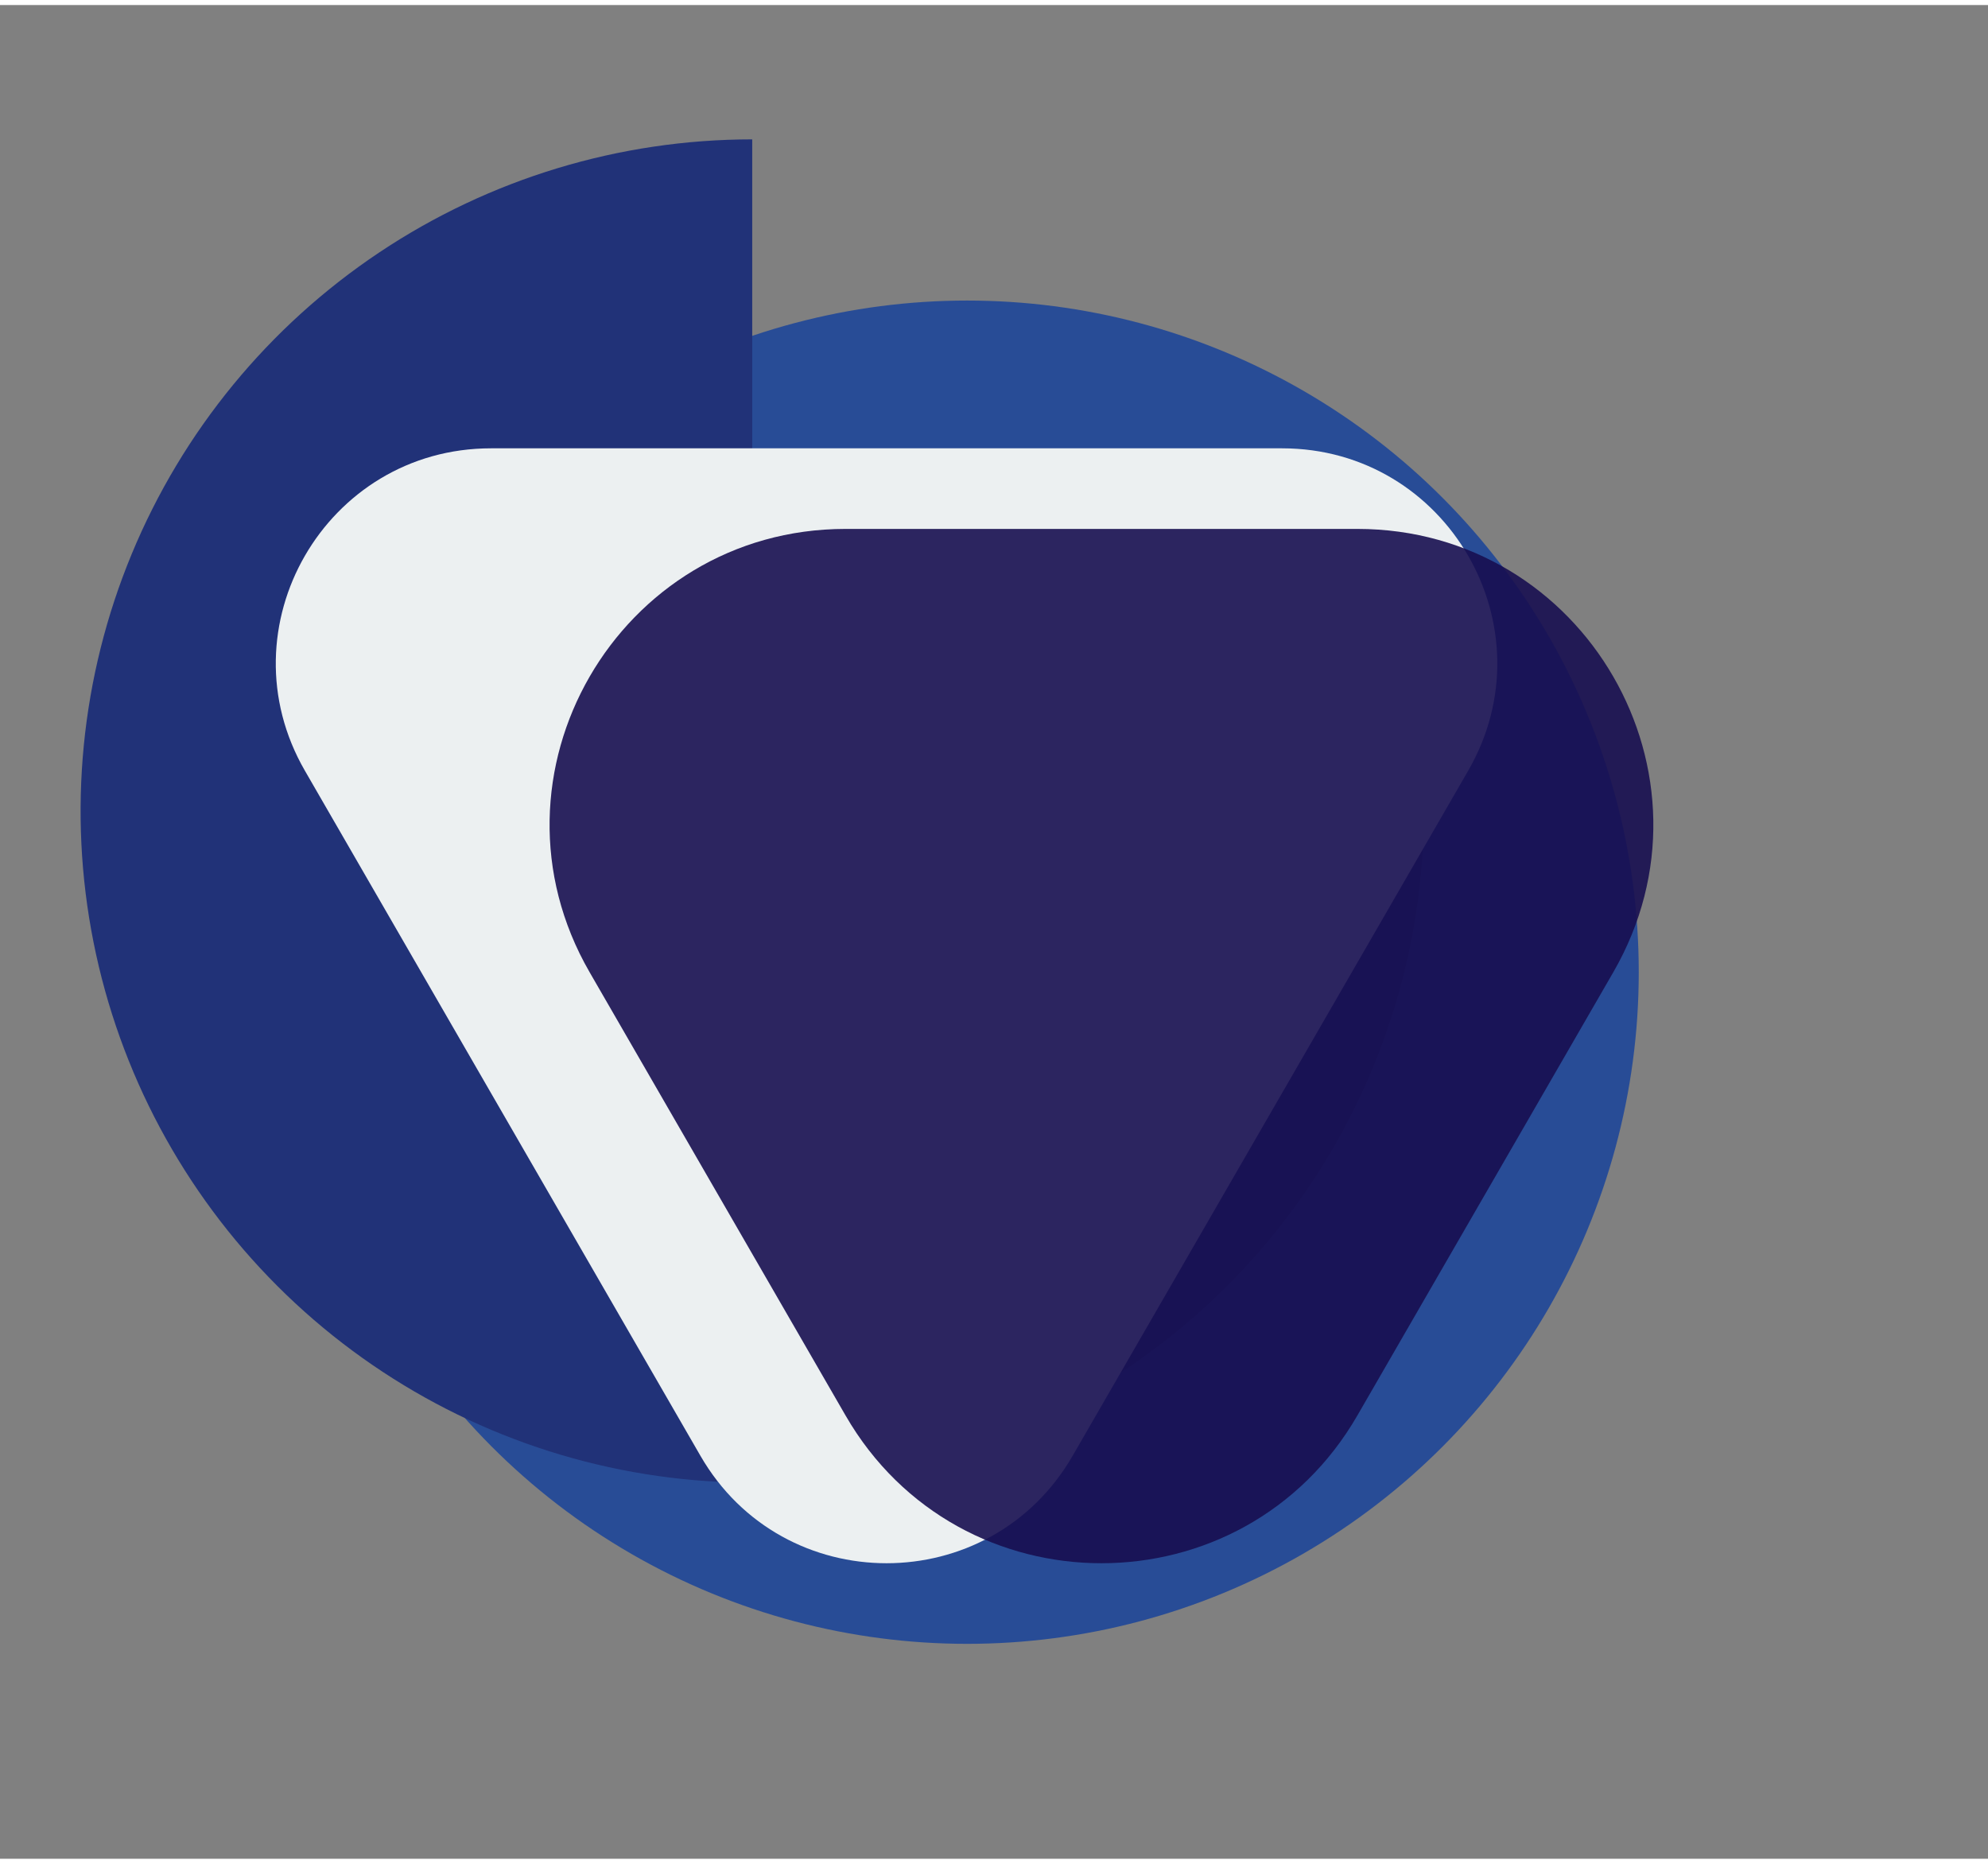 <svg width="80" height="75" viewBox="0 0 74 69" fill="none" xmlns="http://www.w3.org/2000/svg">
<rect x="0" y="0" width="74" height="69" fill="#808080" stroke="none"/>
<circle cx="36" cy="36" r="25" fill="#284C96"/>
<path d="M53 30C53 34.944 51.534 39.778 48.787 43.889C46.04 48.001 42.135 51.205 37.567 53.097C32.999 54.989 27.972 55.484 23.123 54.52C18.273 53.555 13.819 51.174 10.322 47.678C6.826 44.181 4.445 39.727 3.48 34.877C2.516 30.028 3.011 25.001 4.903 20.433C6.795 15.865 10 11.96 14.111 9.213C18.222 6.466 23.055 5 28 5V30H53Z" fill="#213278"/>
<path d="M39.928 54C36.849 59.333 29.151 59.333 26.072 54L11.349 28.5C8.27 23.167 12.119 16.5 18.278 16.5L47.722 16.5C53.881 16.5 57.73 23.167 54.651 28.5L39.928 54Z" fill="#ECF0F1"/>
<path d="M50.526 52.5C46.292 59.833 35.708 59.833 31.474 52.5L21.947 36C17.713 28.667 23.006 19.5 31.474 19.5L50.526 19.5C58.994 19.5 64.287 28.667 60.053 36L50.526 52.5Z" fill="#180F50" fill-opacity="0.9"/>
</svg>
